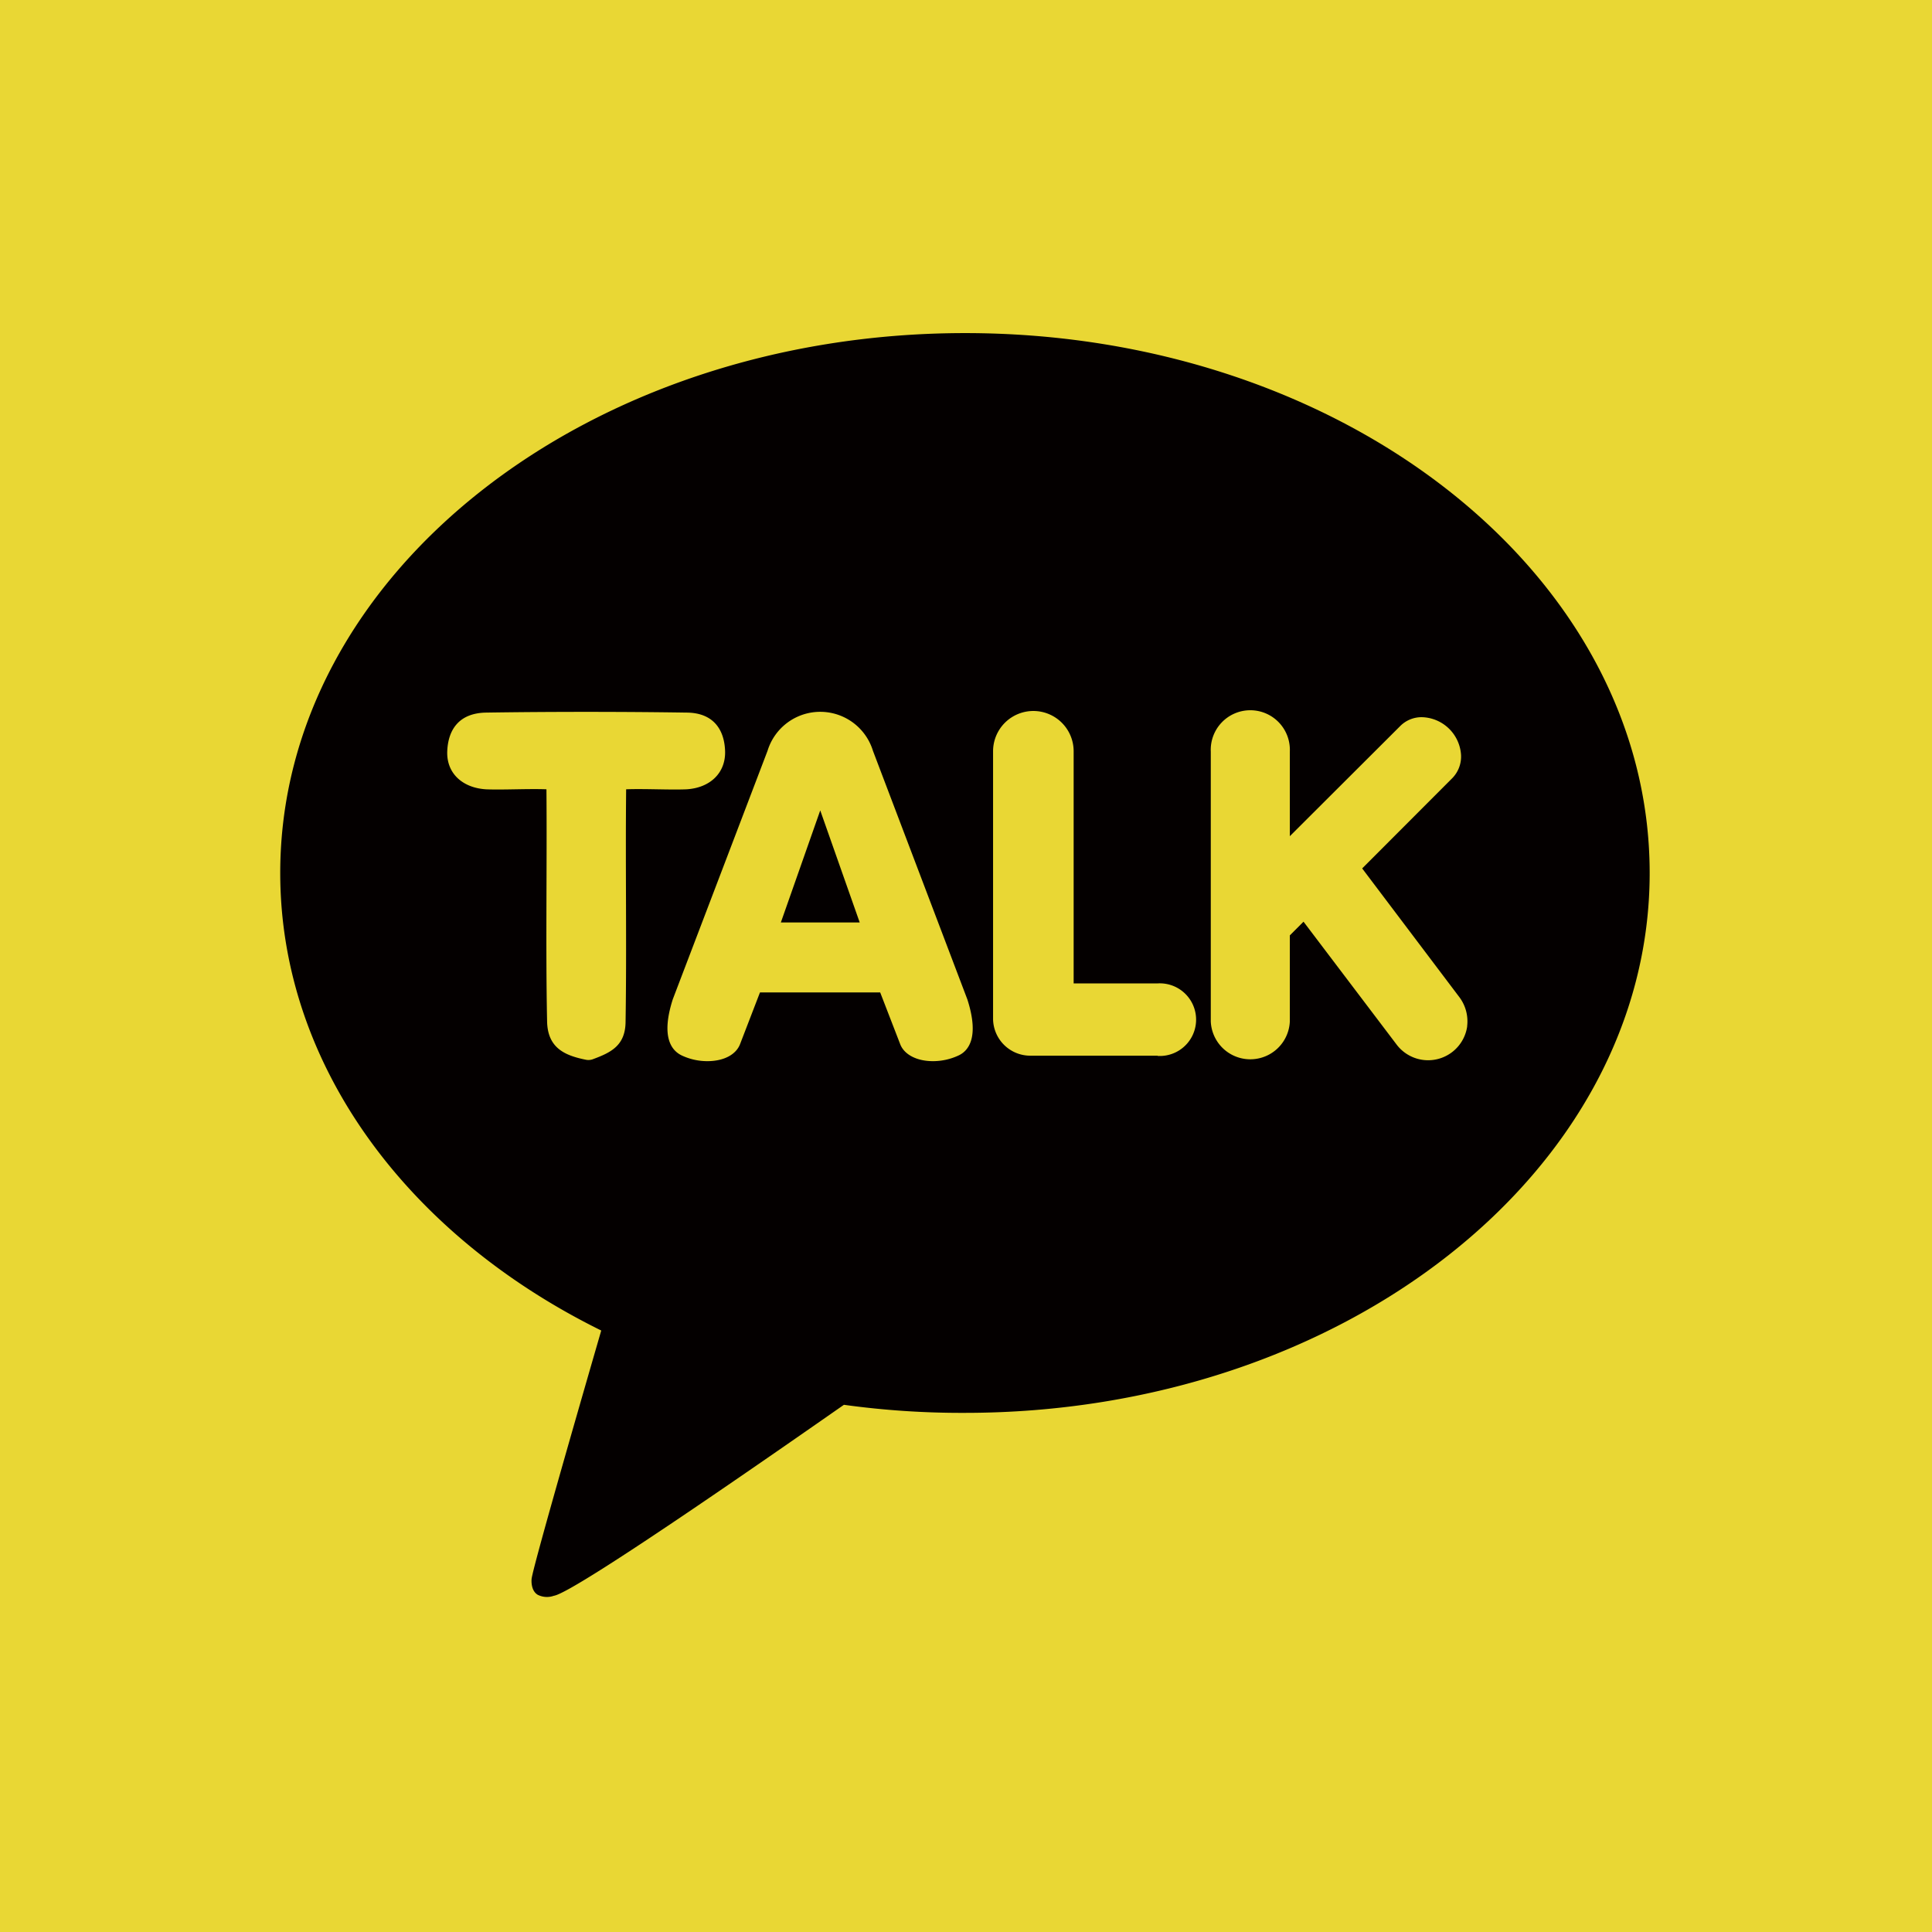 <svg id="Layer_1" data-name="Layer 1" xmlns="http://www.w3.org/2000/svg" viewBox="0 0 239.78 239.78"><rect width="239.78" height="239.78" style="fill:#e9d734"/><polygon points="96.91 114.49 106.7 114.49 106.7 114.49 101.8 100.58 96.91 114.49" style="fill:#040000"/><path d="M120,41.56c-46.95,0-85,30-85,67,0,23.93,15.91,45,39.84,56.79-1.3,4.49-8.37,28.88-8.64,30.8,0,0-.18,1.44.76,2a2.54,2.54,0,0,0,2,.12c2.68-.37,31.06-20.27,36-23.7a106.6,106.6,0,0,0,15,1c46.95,0,85-30,85-67S167,41.56,120,41.56ZM77.93,98.18c-.1,9.48.08,19.45-.07,28.78,0,3-1.77,3.88-4.09,4.73a1.59,1.59,0,0,1-.81.06c-2.66-.53-4.78-1.47-4.84-4.78-.19-9.32,0-19.31-.08-28.79-2.24-.09-5.45.09-7.53,0-2.9-.19-4.91-2-4.78-4.77s1.58-4.7,4.83-4.75c7.66-.12,17.16-.12,24.83,0,3.27,0,4.72,2,4.82,4.75S88.33,98,85.44,98.18C83.38,98.27,80.19,98.09,77.93,98.18Zm41.2,33.06a7.51,7.51,0,0,1-3.13.68c-2,0-3.6-.82-4.08-2.17l-2.46-6.36H94.54l-2.45,6.36c-.48,1.33-2,2.17-4.09,2.17a7.45,7.45,0,0,1-3.11-.68c-1.36-.62-2.66-2.34-1.17-7L95.48,93.4a6.84,6.84,0,0,1,13.08,0l11.72,30.86C121.77,128.9,120.47,130.65,119.13,131.24Zm24.78,0H128.17a4.62,4.62,0,0,1-4.7-4.5V93.46a5,5,0,0,1,10,0v28.81h10.42a4.5,4.5,0,0,1,.54,9,4.86,4.86,0,0,1-.54,0Zm38.41-3.69a4.9,4.9,0,0,1-8.79,2.28L162,114.61l-1.7,1.7V127a4.91,4.91,0,0,1-9.81,0V93.5a4.91,4.91,0,1,1,9.81,0V104L174,90.33a3.74,3.74,0,0,1,2.72-1.1,5,5,0,0,1,4.82,4.56,3.83,3.83,0,0,1-1.07,3L169.28,108l12.08,16a5,5,0,0,1,.94,3.63Z" transform="translate(-0.22 -0.22)" style="fill:#040000"/></svg>